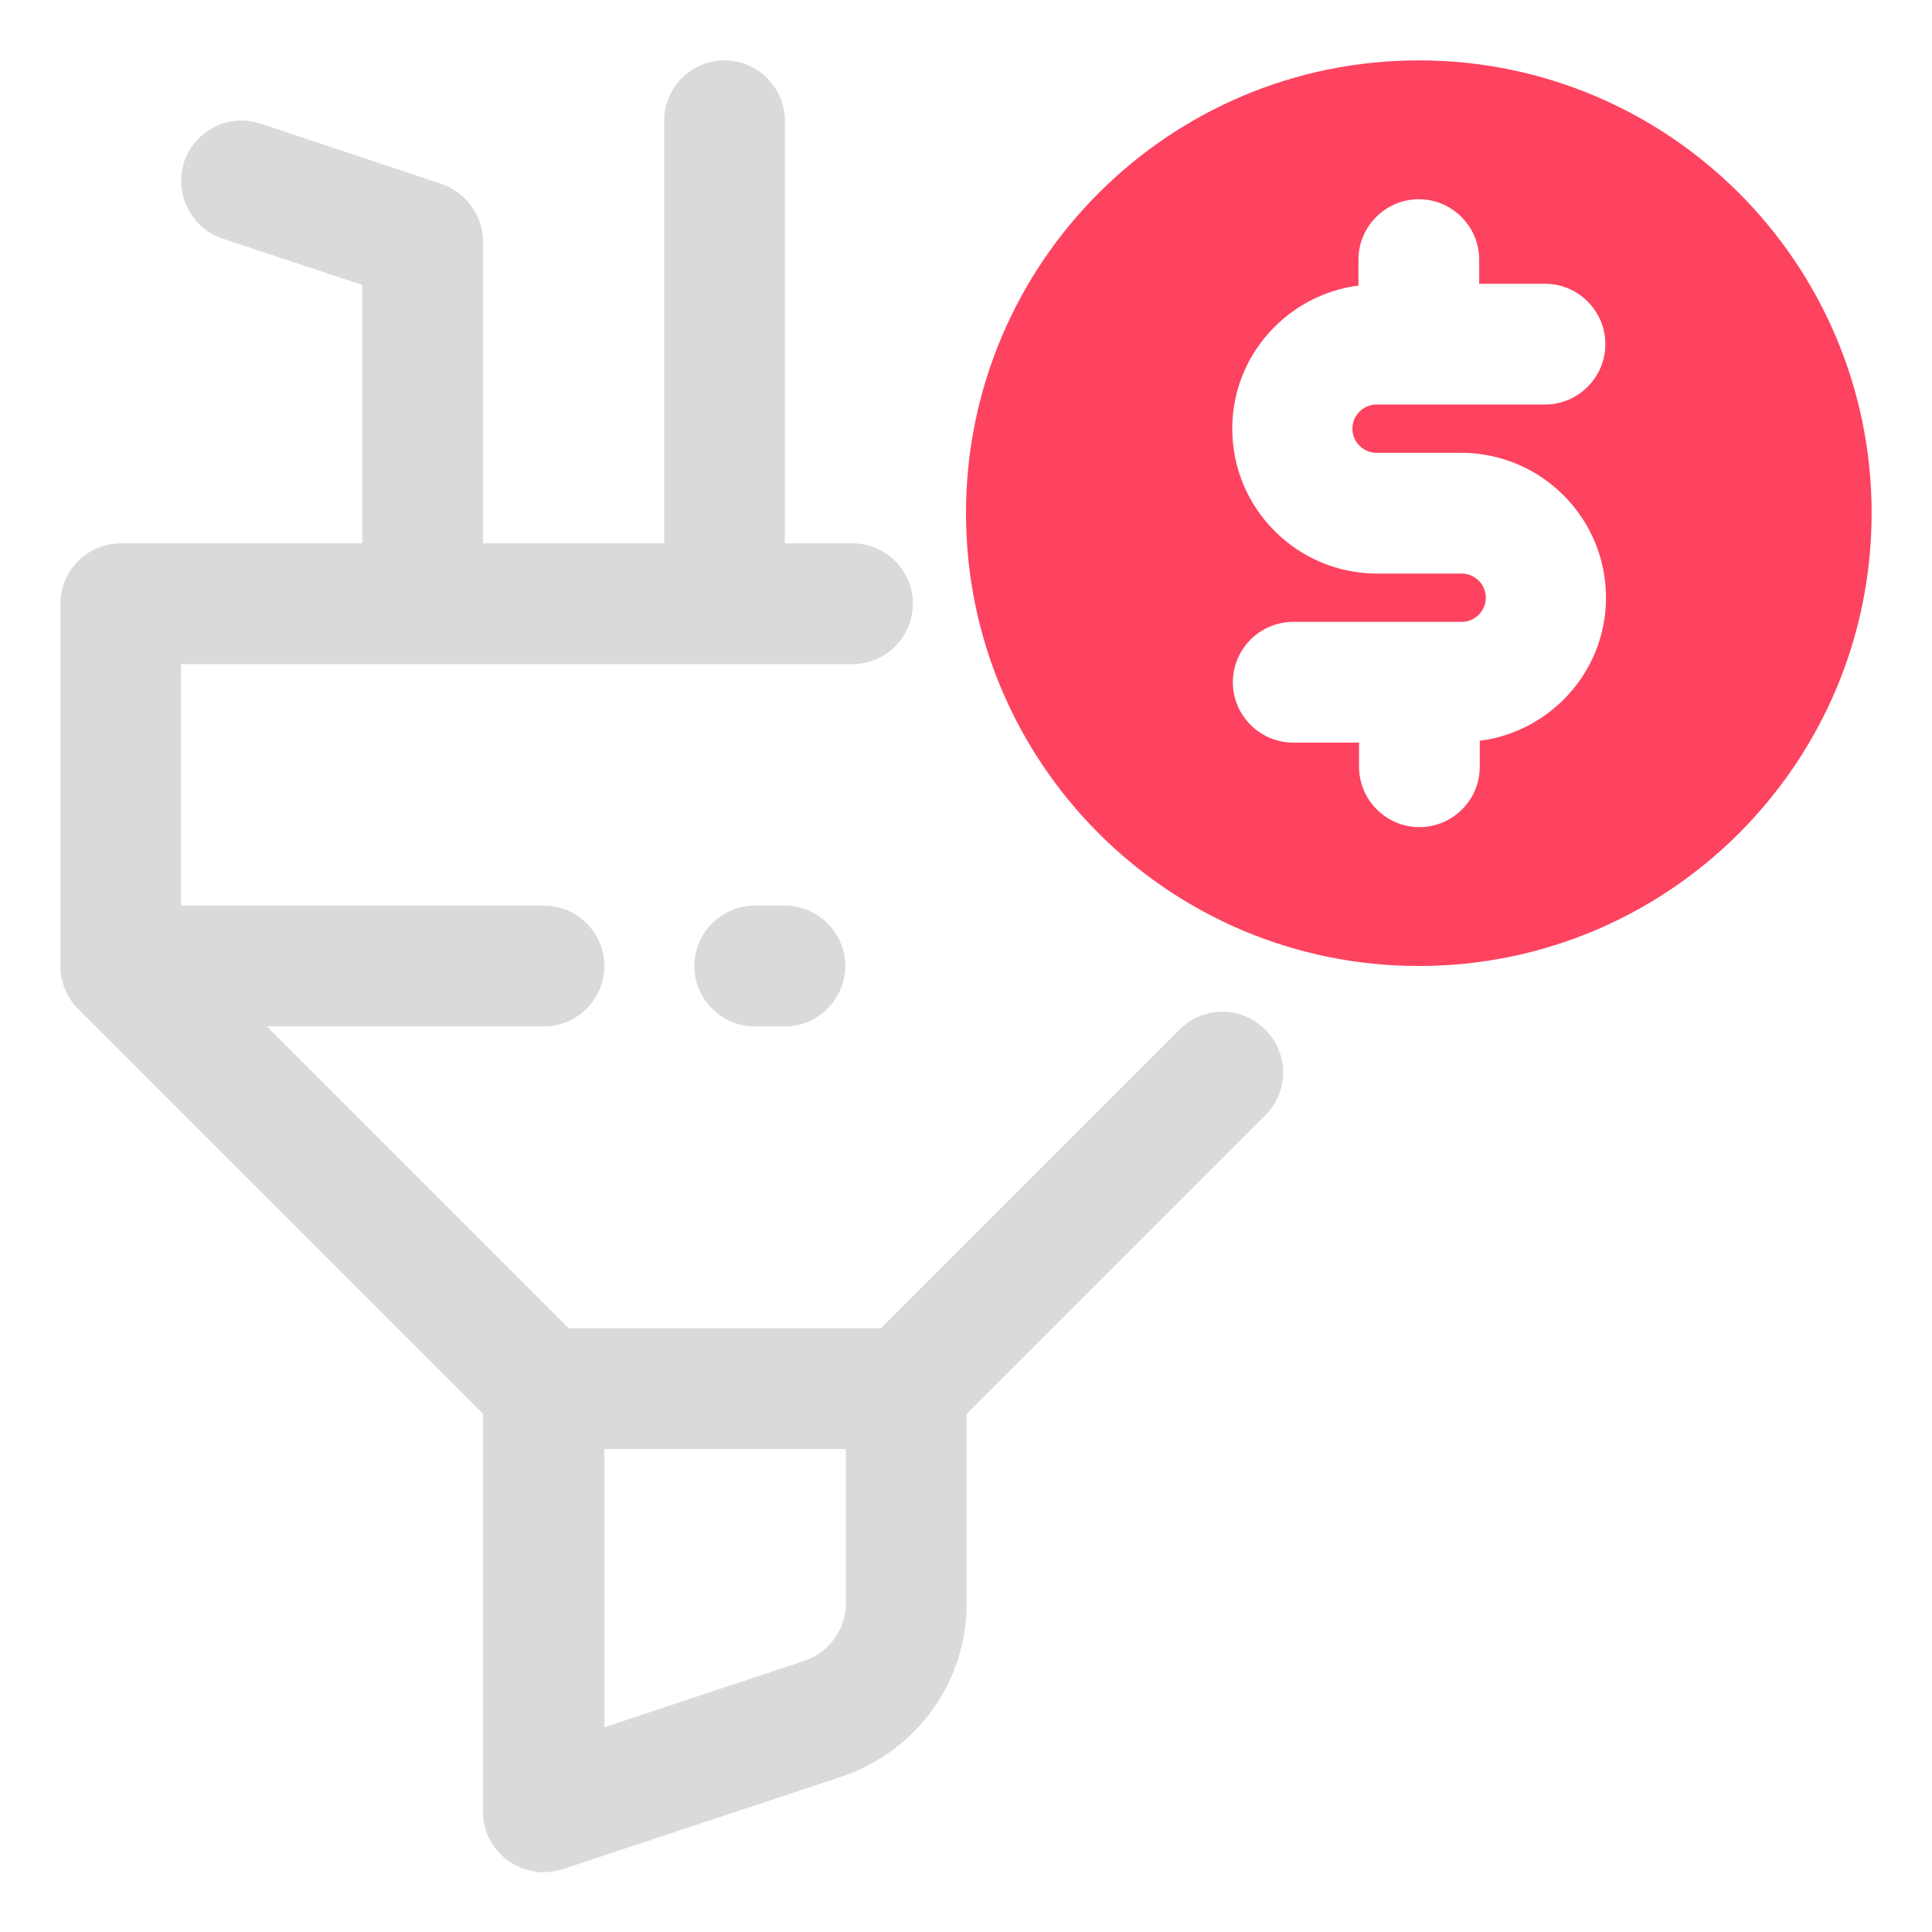 <?xml version="1.0" encoding="UTF-8"?>
<svg id="OBJECT" xmlns="http://www.w3.org/2000/svg" viewBox="0 0 32 32">
  <defs>
    <style>
      .cls-1 {
        fill: #FD4360;
      }

      .cls-1, .cls-2 {
        stroke-width: 0px;
      }

      .cls-2 {
        fill: #dadada;
      }
    </style>
  </defs>
  <g>
    <path class="cls-2" d="m12.5,15c-.55,0-1,.45-1,1s.45,1,1,1h.5c.55,0,1-.45,1-1s-.45-1-1-1h-.5Z"/>
    <path class="cls-2" d="m20.95,17.05c-.39-.39-1.02-.39-1.41,0l-4.95,4.95h-5.17l-5-5h4.59c.55,0,1-.45,1-1s-.45-1-1-1H3v-4h11.12c.55,0,1-.45,1-1s-.45-1-1-1h-1.12V2c0-.55-.45-1-1-1s-1,.45-1,1v7h-3v-5c0-.43-.28-.81-.68-.95l-3-1c-.53-.18-1.09.11-1.27.63-.17.52.11,1.09.63,1.27l2.32.77v4.28H2c-.55,0-1,.45-1,1v6c0,.27.11.52.29.71l6.71,6.71v6.59c0,.32.15.62.42.81.17.12.38.19.58.19.11,0,.21-.02.32-.05l4.64-1.54c1.22-.42,2.05-1.56,2.05-2.85v-3.15l4.95-4.95c.39-.39.39-1.02,0-1.41Zm-7.63,10.46l-3.31,1.1v-4.61h4v2.56c0,.43-.28.81-.69.95Z"/>
  </g>
  <path class="cls-1" d="m23.5,1c-4.14,0-7.5,3.36-7.5,7.5s3.36,7.5,7.5,7.5,7.5-3.36,7.5-7.5-3.36-7.5-7.5-7.5Zm-.7,6.5h1.4c1.32,0,2.4,1.07,2.4,2.4,0,1.22-.92,2.22-2.09,2.37v.43c0,.55-.45,1-1,1s-1-.45-1-1v-.4h-1.09c-.55,0-1-.45-1-1s.45-1,1-1h2.79c.22,0,.4-.18.4-.4s-.18-.4-.4-.4h-1.4c-1.32,0-2.4-1.07-2.4-2.4,0-1.22.92-2.22,2.09-2.37v-.43c0-.55.45-1,1-1s1,.45,1,1v.4h1.09c.55,0,1,.45,1,1s-.45,1-1,1h-2.79c-.22,0-.4.18-.4.4s.18.4.4.4Z"/>
</svg>